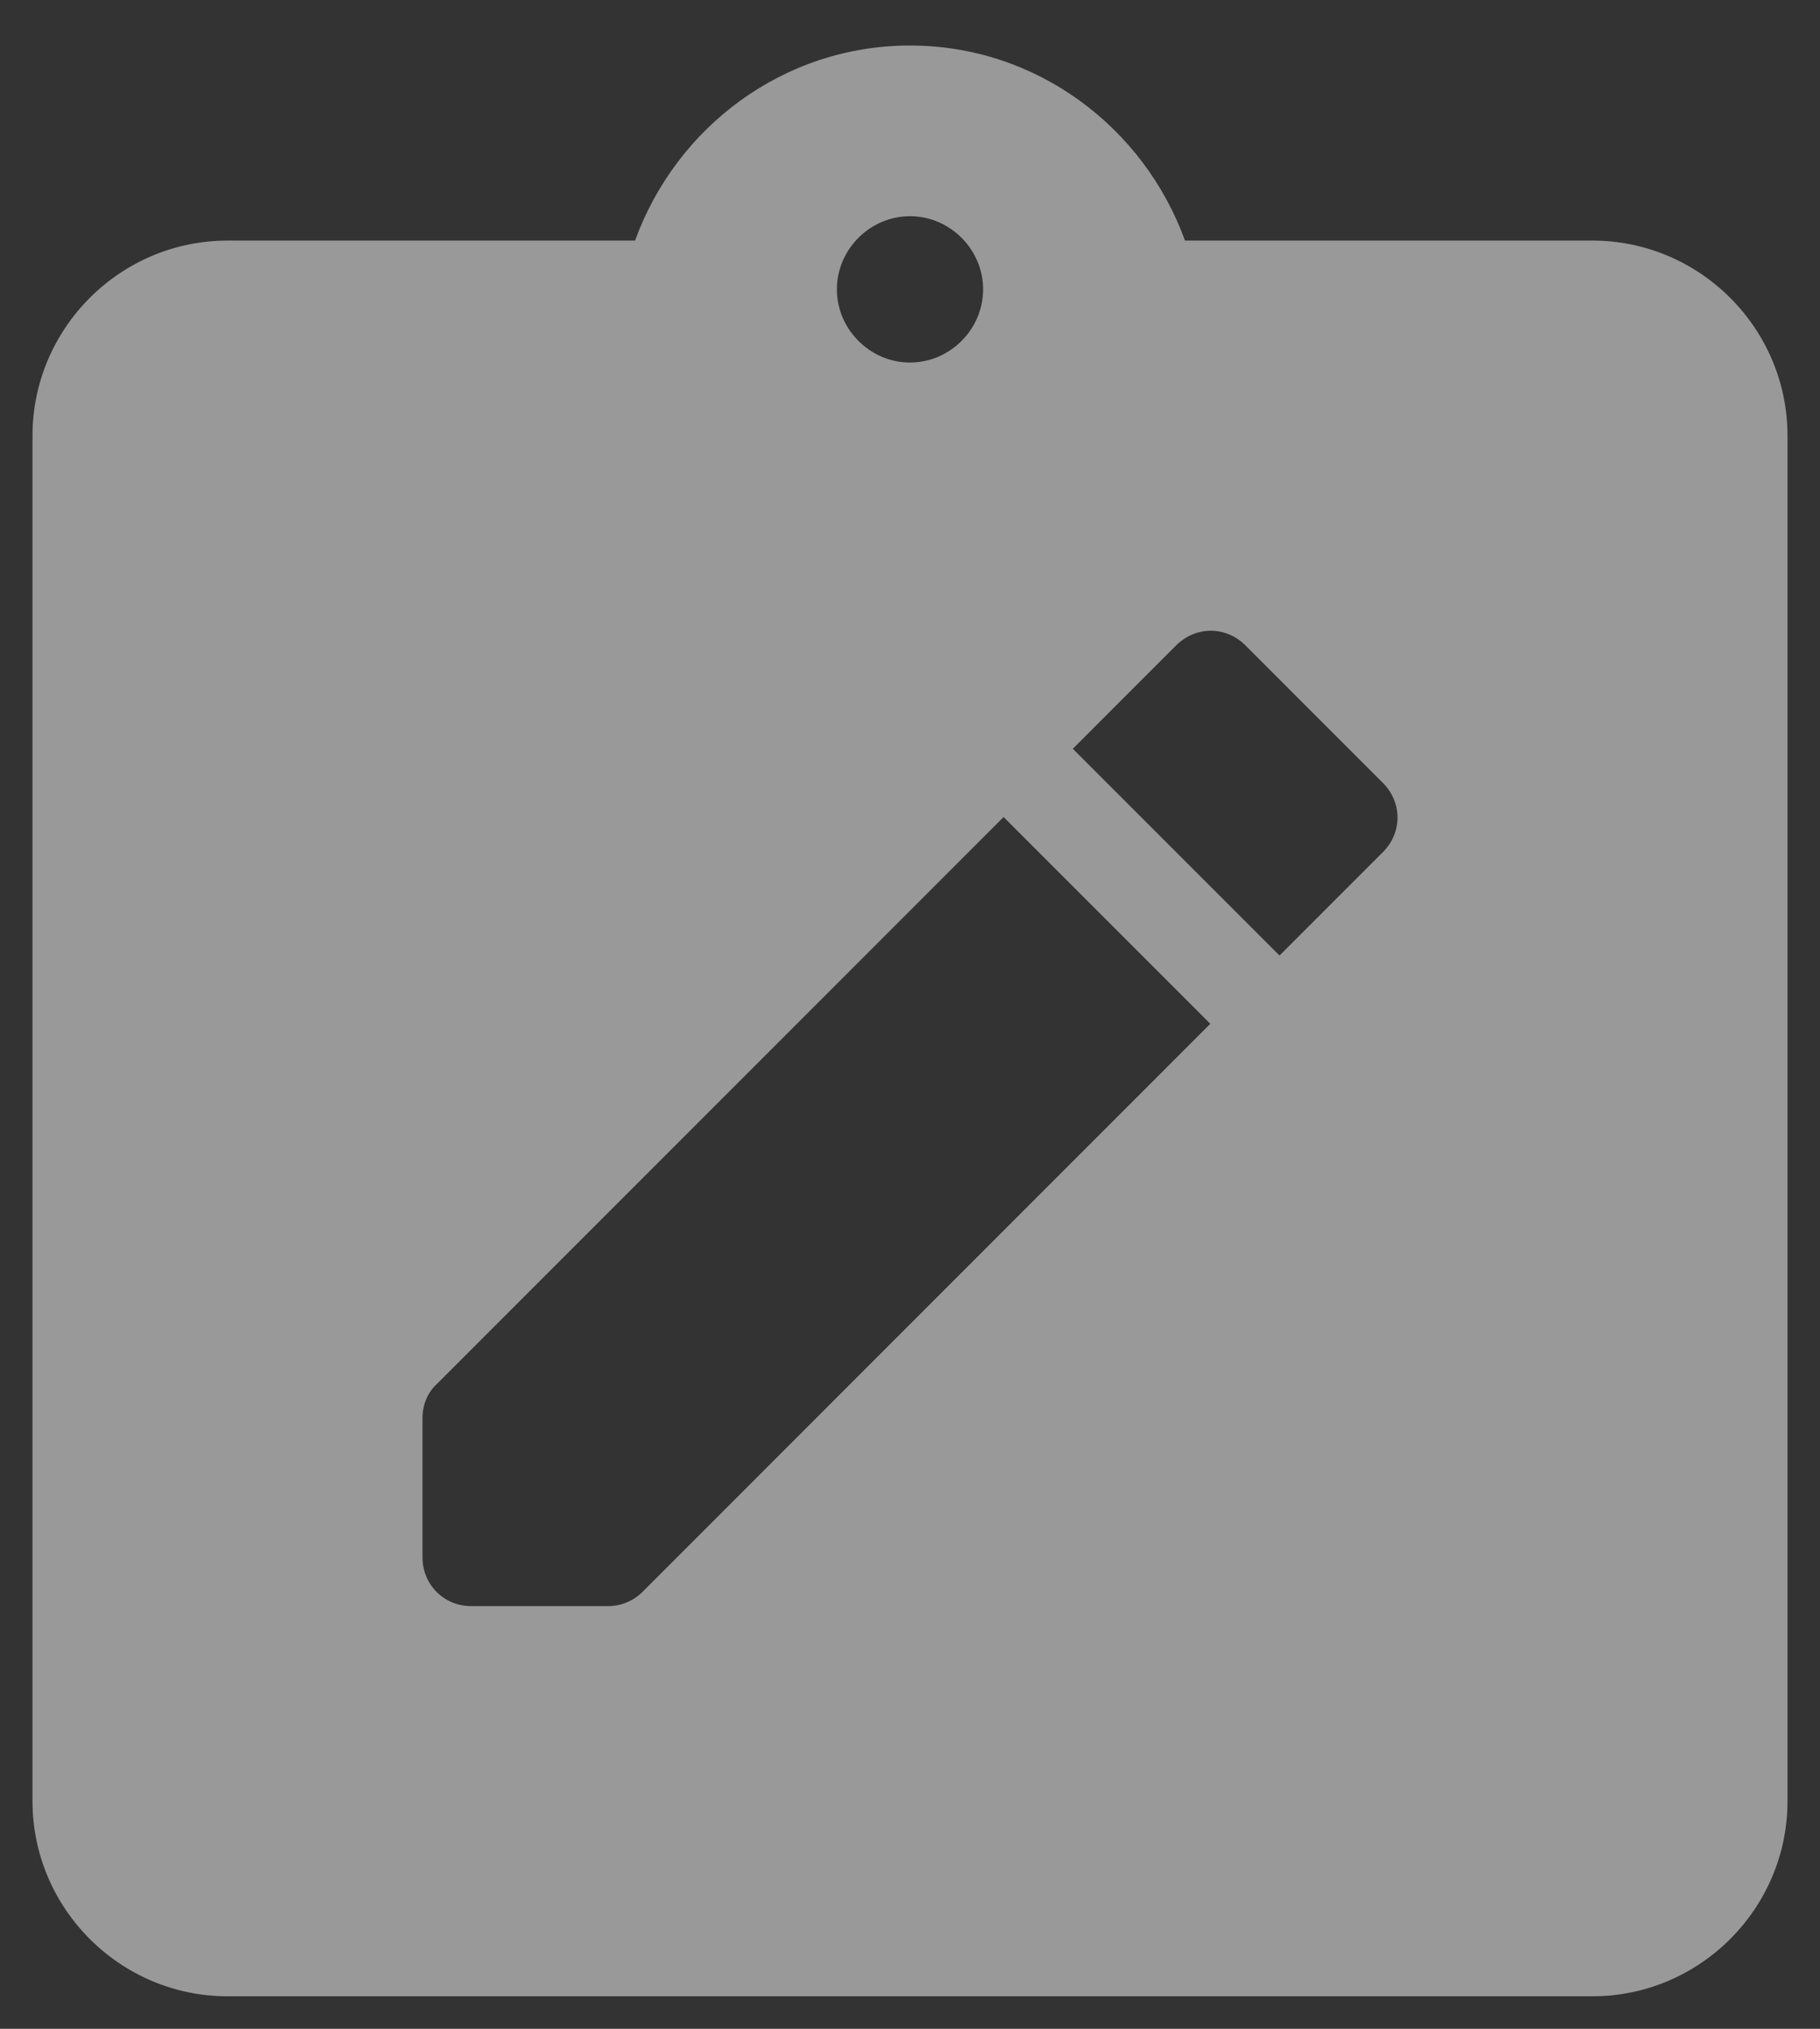 <svg width="35" height="39" viewBox="0 0 35 39" fill="none" xmlns="http://www.w3.org/2000/svg">
<rect x="0" y="0" width="35" height="39" fill="#333333" stroke="none"/>
<path d="M30.625 4.625L22.788 4.625C22 2.45 19.938 0.875 17.5 0.875C15.062 0.875 13 2.45 12.213 4.625L4.375 4.625C2.312 4.625 0.625 6.312 0.625 8.375L0.625 34.625C0.625 36.688 2.312 38.375 4.375 38.375L30.625 38.375C32.688 38.375 34.375 36.688 34.375 34.625L34.375 8.375C34.375 6.312 32.688 4.625 30.625 4.625ZM17.5 4.156C18.269 4.156 18.906 4.794 18.906 5.562C18.906 6.331 18.269 6.969 17.5 6.969C16.731 6.969 16.094 6.331 16.094 5.562C16.094 4.794 16.731 4.156 17.5 4.156ZM11.688 30.875L9.062 30.875C8.537 30.875 8.125 30.462 8.125 29.938V27.256C8.125 27.012 8.219 26.769 8.406 26.6L19.3 15.706L23.275 19.681L12.344 30.613C12.168 30.782 11.932 30.877 11.688 30.875ZM26.594 16.381L24.606 18.369L20.631 14.394L22.619 12.406C22.994 12.031 23.575 12.031 23.95 12.406L26.594 15.05C26.969 15.425 26.969 16.006 26.594 16.381Z" fill="white" fill-opacity="0.5"/>
</svg>
